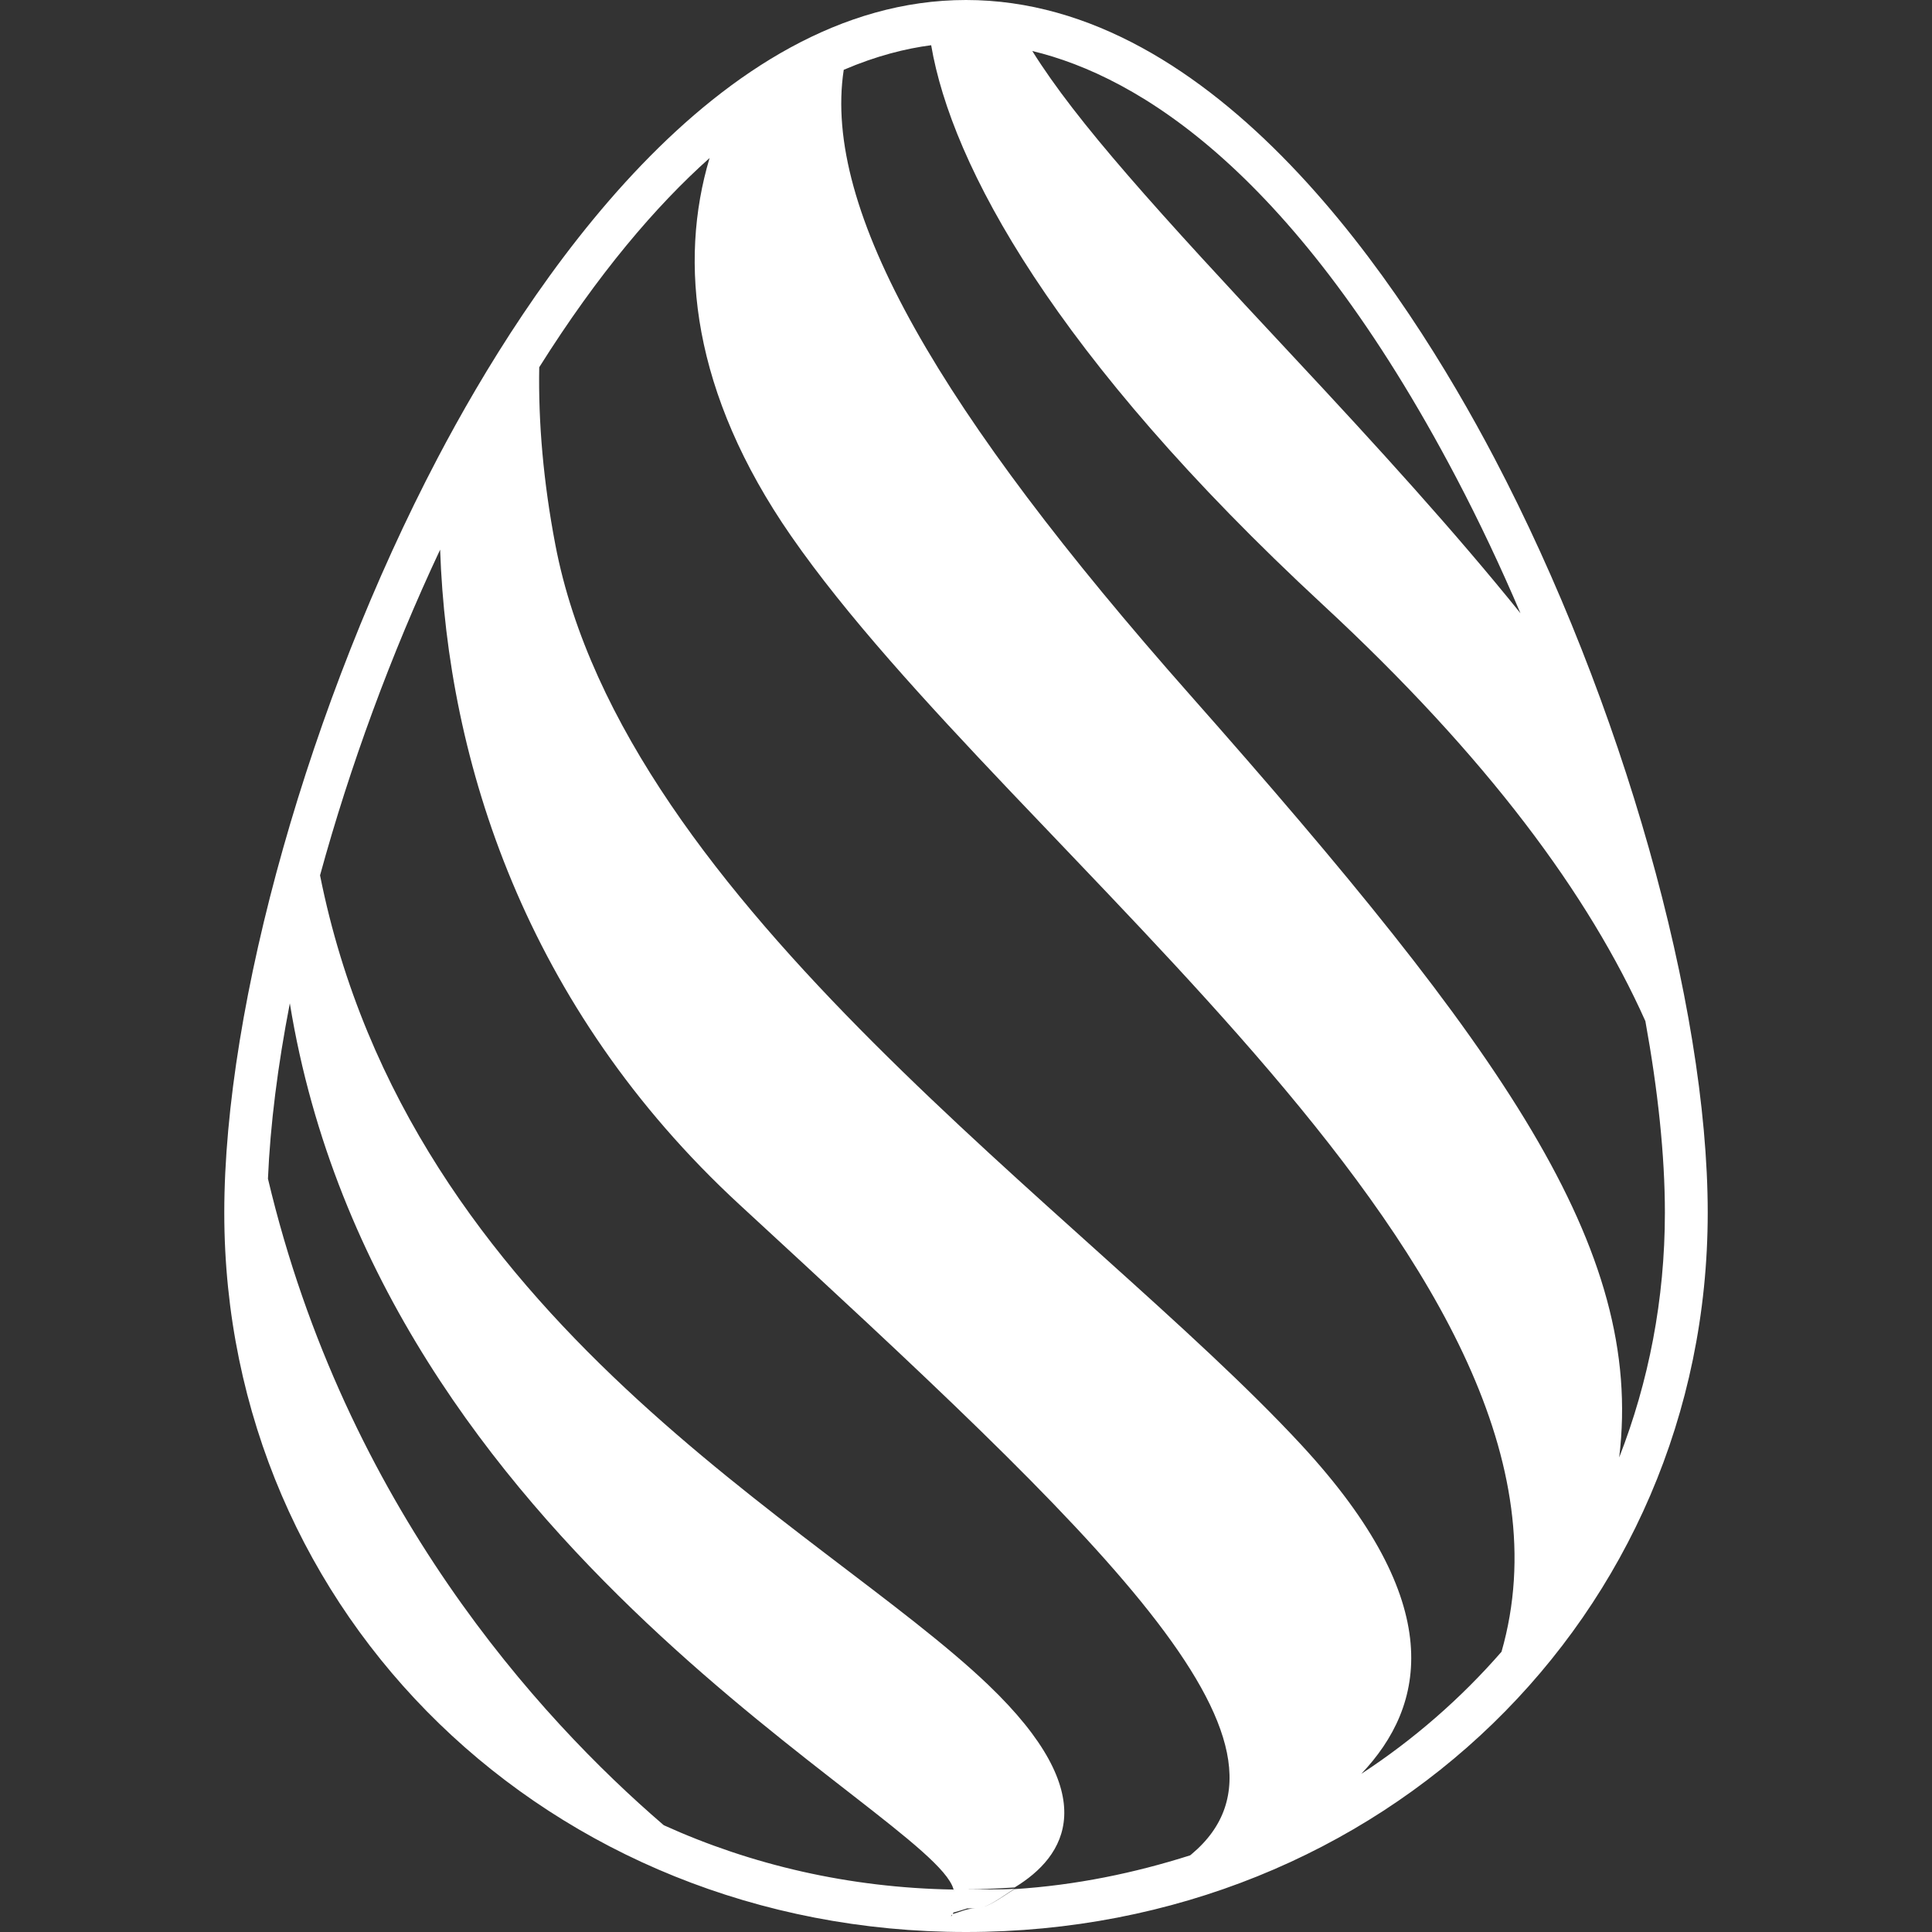 <?xml version="1.0" encoding="iso-8859-1"?>
<!-- Uploaded to: SVG Repo, www.svgrepo.com, Generator: SVG Repo Mixer Tools -->
<!DOCTYPE svg PUBLIC "-//W3C//DTD SVG 1.1//EN" "http://www.w3.org/Graphics/SVG/1.1/DTD/svg11.dtd">
<svg fill="#FFFFFF" version="1.1" id="Capa_1" xmlns="http://www.w3.org/2000/svg" xmlns:xlink="http://www.w3.org/1999/xlink" 
	 width="800px" height="800px" viewBox="0 0 552.055 552.055"
	 xml:space="preserve">
<rect x="0" y="0" width="552.055" height="552.055" fill="#333333" stroke="none"/>
<g>
	<g>
		<path d="M276.028,0c-71.531,0-125.283,81.983-150.956,130.846c-36.475,69.431-60.986,156.097-60.986,215.669
			c0,115.258,93.098,205.54,211.942,205.54c118.845,0,211.941-90.282,211.941-205.54c0-59.572-24.51-146.244-60.984-215.669
			C401.311,81.983,347.559,0,276.028,0z M189.442,521.351c-35.435-30.509-90.692-90.992-112.877-184.543
			c0.655-15.379,2.797-32.307,6.254-50.116c25.465,156.434,183.086,231.158,189.61,253.044c0.049,0.165,0.128,0.722,0.159,0.881
			c-0.031-0.159-0.11-0.526-0.159-0.691c-29.768-0.49-57.76-7.044-82.754-18.379C189.595,521.473,189.521,521.418,189.442,521.351z
			 M271.873,547.514c-0.037,0-0.074,0-0.11,0c0.061-0.099,0.098-0.215,0.147-0.324c0.061-0.013,0.104-0.019,0.171-0.037
			C272.013,547.269,271.946,547.397,271.873,547.514z M340.447,529.852c-0.117,0.098-0.27,0.201-0.387,0.306
			c-15.869,5.043-32.656,8.531-50.146,9.645c-3.732,2.259-7.688,5.509-11.225,5.509c-2.41,0-4.614,1.12-6.413,1.604
			c0.049-0.135,0.092-0.27,0.135-0.417c1.163-0.306,2.521-0.716,3.96-1.181h2.312c3.537,0,7.49-3.348,11.225-5.606
			c-4.59,0.294-9.205,0.11-13.887,0.11c4.676,0,9.297-0.202,13.887-0.495c14.656-8.855,25.668-26.145-7.521-57.89
			c-47.65-45.581-165.356-103.434-190.938-231.317c8.507-31.059,20.251-63.134,34.315-93.061
			c2.075,60.294,24.351,130.717,85.576,187.18C313.824,438.749,378.141,498.314,340.447,529.852z M429.047,471.98
			c-11.617,13.329-25.068,25.08-40.062,34.878c18.439-19.425,24.836-48.654-17.166-94.016
			c-61.25-66.151-193.539-154.346-213.142-257.242c-3.403-17.852-4.877-34.798-4.596-50.662
			c16.836-26.757,33.299-46.047,48.679-59.786c-8.898,29.774-5.08,67.094,23.287,108C289.094,244.09,460.037,363.828,429.047,471.98
			z M475.73,346.521c0,24.792-4.635,48.329-13.055,69.934c7.24-59.891-33.104-116.642-122.713-217.982
			c-71.389-80.741-105-138.465-98.868-178.527c9.309-3.99,17.724-6.083,24.982-7.025c5.814,34.192,35.128,88.746,111.861,159.824
			c47.088,43.617,76.115,83.024,92.217,119.034C473.734,311.496,475.73,330.101,475.73,346.521z M369.363,101.702
			c-38.812-41.537-61.689-66.775-74.389-87.125c30.307,7.271,75.258,34.578,121.17,121.965c6.531,12.43,12.656,25.417,18.324,38.691
			C415.82,152.07,393.672,127.718,369.363,101.702z"/>
	</g>
</g>
</svg>